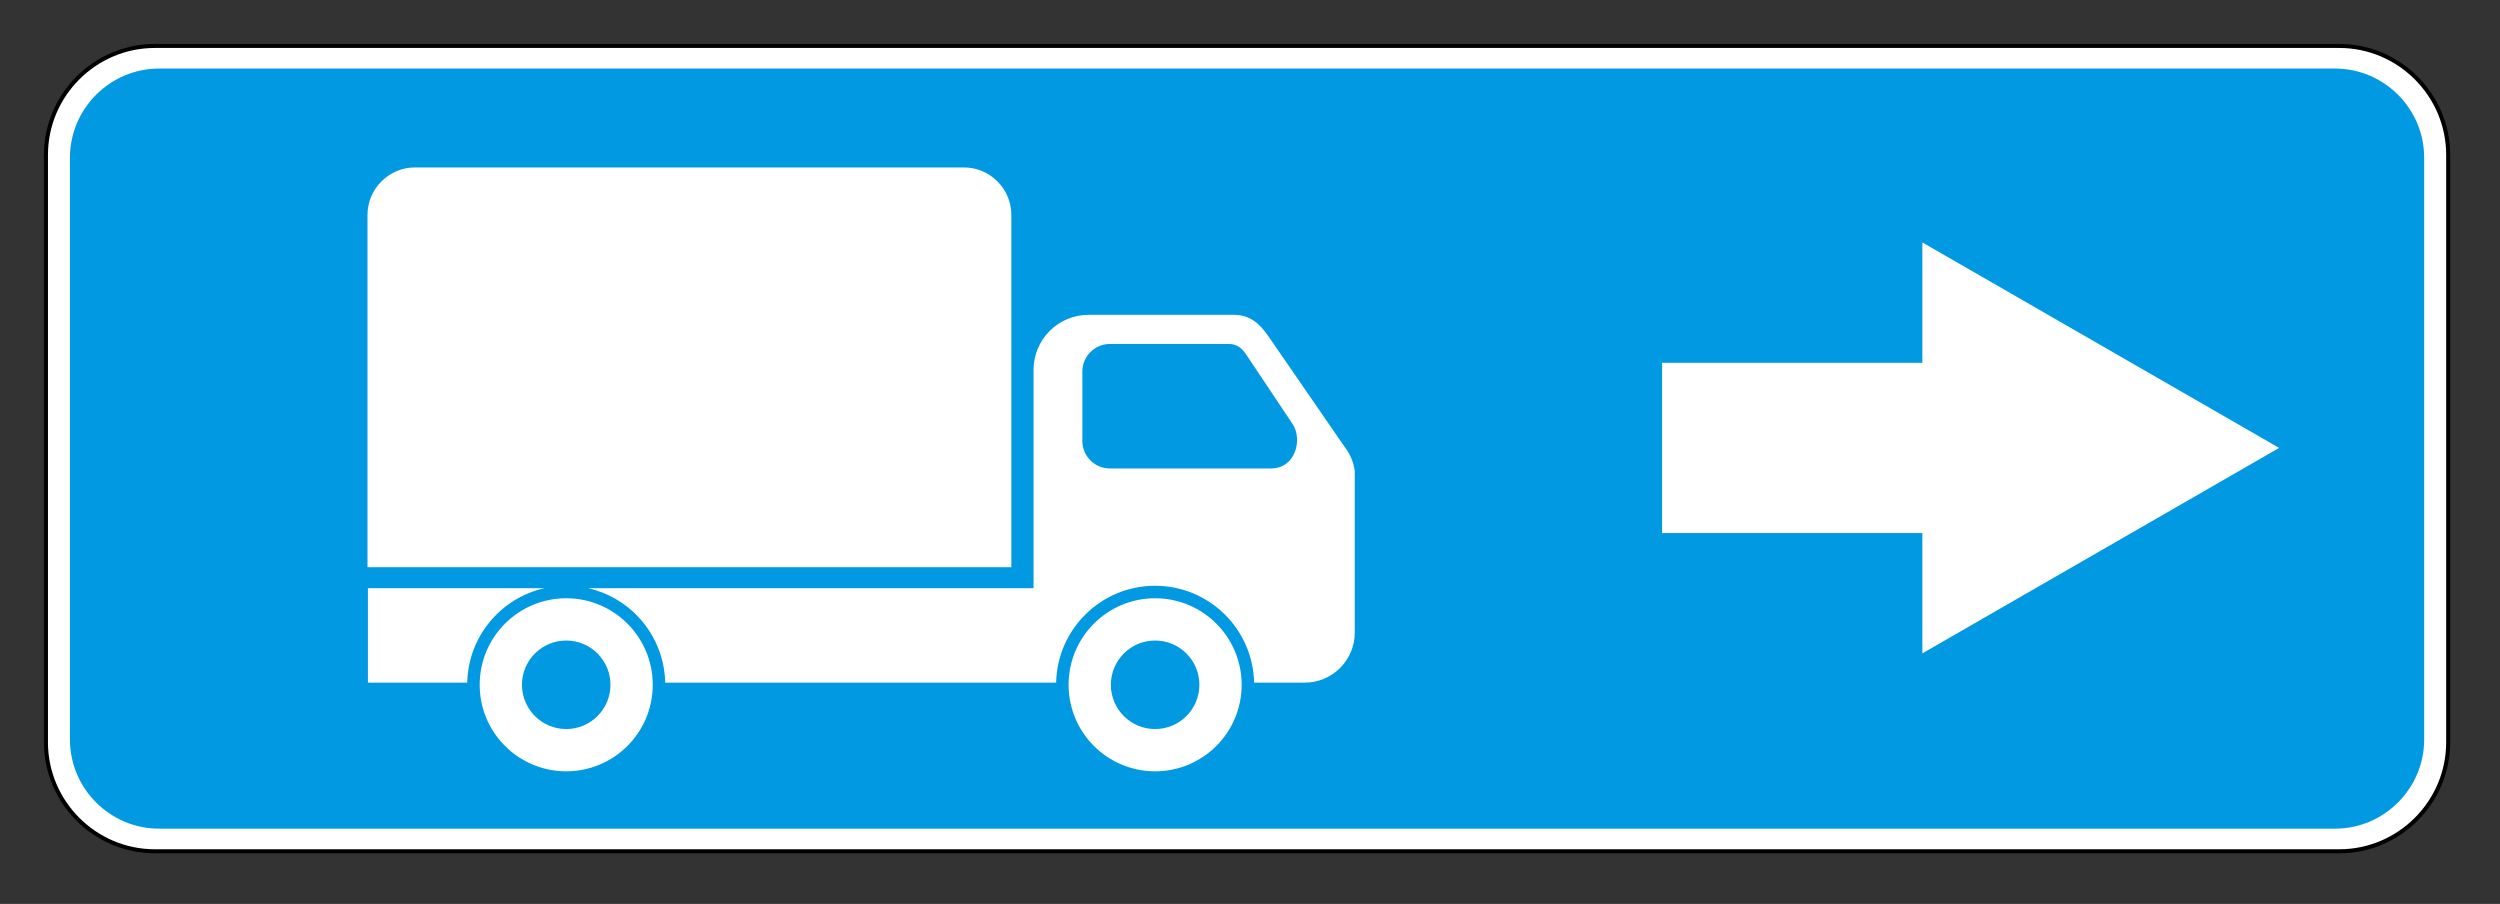 <svg clip-rule="evenodd" fill-rule="evenodd" stroke-miterlimit="22.926" viewBox="0 0 354 128" xmlns="http://www.w3.org/2000/svg"><rect x="0" y="0" width="354" height="128" fill="#333333" stroke="none"/><path d="m21.929 6.506h309.31c8.483 0 15.423 6.94 15.423 15.423v83.189c0 8.483-6.94 15.424-15.423 15.424h-309.31c-8.483 0-15.423-6.941-15.423-15.424v-83.189c0-8.483 6.94-15.423 15.423-15.423z" fill="#fff" stroke="#000" stroke-width=".57"/><path d="m235.352 75.478h36.854v17.041l50.52-29.095-50.52-29.095v17.041h-36.854zm-92.145 4.836h-91.169v-49.888c0-3.694 3.022-6.717 6.717-6.717h77.736c3.694 0 6.716 3.023 6.716 6.717zm3.144 2.973h-63.094c6.166 1.382 10.796 6.826 10.936 13.375h55.356c.162-7.603 6.375-13.716 14.016-13.716s13.854 6.113 14.016 13.716h7.182c3.889 0 7.07-3.182 7.07-7.071v-6.304-14.26-2.339c-.16-1.213-.623-2.343-1.41-3.378l-10.793-15.657c-1.204-1.746-2.558-3.074-4.927-3.074h-20.575c-4.277 0-7.777 3.5-7.777 7.778zm-69.254 0h-25v13.375h14.063c.14-6.549 4.771-11.993 10.937-13.375m86.468 7.413c-3.461 0-6.267 2.805-6.267 6.266s2.806 6.267 6.267 6.267c3.462 0 6.267-2.806 6.267-6.267s-2.805-6.266-6.267-6.266m0-5.987c-6.767 0-12.252 5.487-12.252 12.253 0 6.767 5.485 12.253 12.252 12.253s12.254-5.486 12.254-12.253c0-6.766-5.487-12.253-12.254-12.253m-83.388 5.987c-3.462 0-6.267 2.805-6.267 6.266s2.805 6.267 6.267 6.267c3.461 0 6.266-2.806 6.266-6.267s-2.805-6.266-6.266-6.266m0-5.987c-6.767 0-12.254 5.487-12.254 12.253 0 6.767 5.487 12.253 12.254 12.253 6.766 0 12.252-5.486 12.252-12.253 0-6.766-5.486-12.253-12.252-12.253m93.844-36.006h-16.868c-2.14 0-3.889 1.75-3.889 3.888v9.854c0 2.138 1.749 3.888 3.889 3.888h22.806c3.506 0 4.524-4.125 3.062-6.313l-6.508-9.745c-.599-.898-1.291-1.572-2.492-1.572m156.623-38.999h-308.12c-6.94 0-12.619 5.679-12.619 12.62v82.392c0 6.941 5.679 12.619 12.619 12.619h308.12c6.94 0 12.619-5.678 12.619-12.619v-82.392c0-6.941-5.679-12.62-12.619-12.62" fill="#0099e2"/></svg>